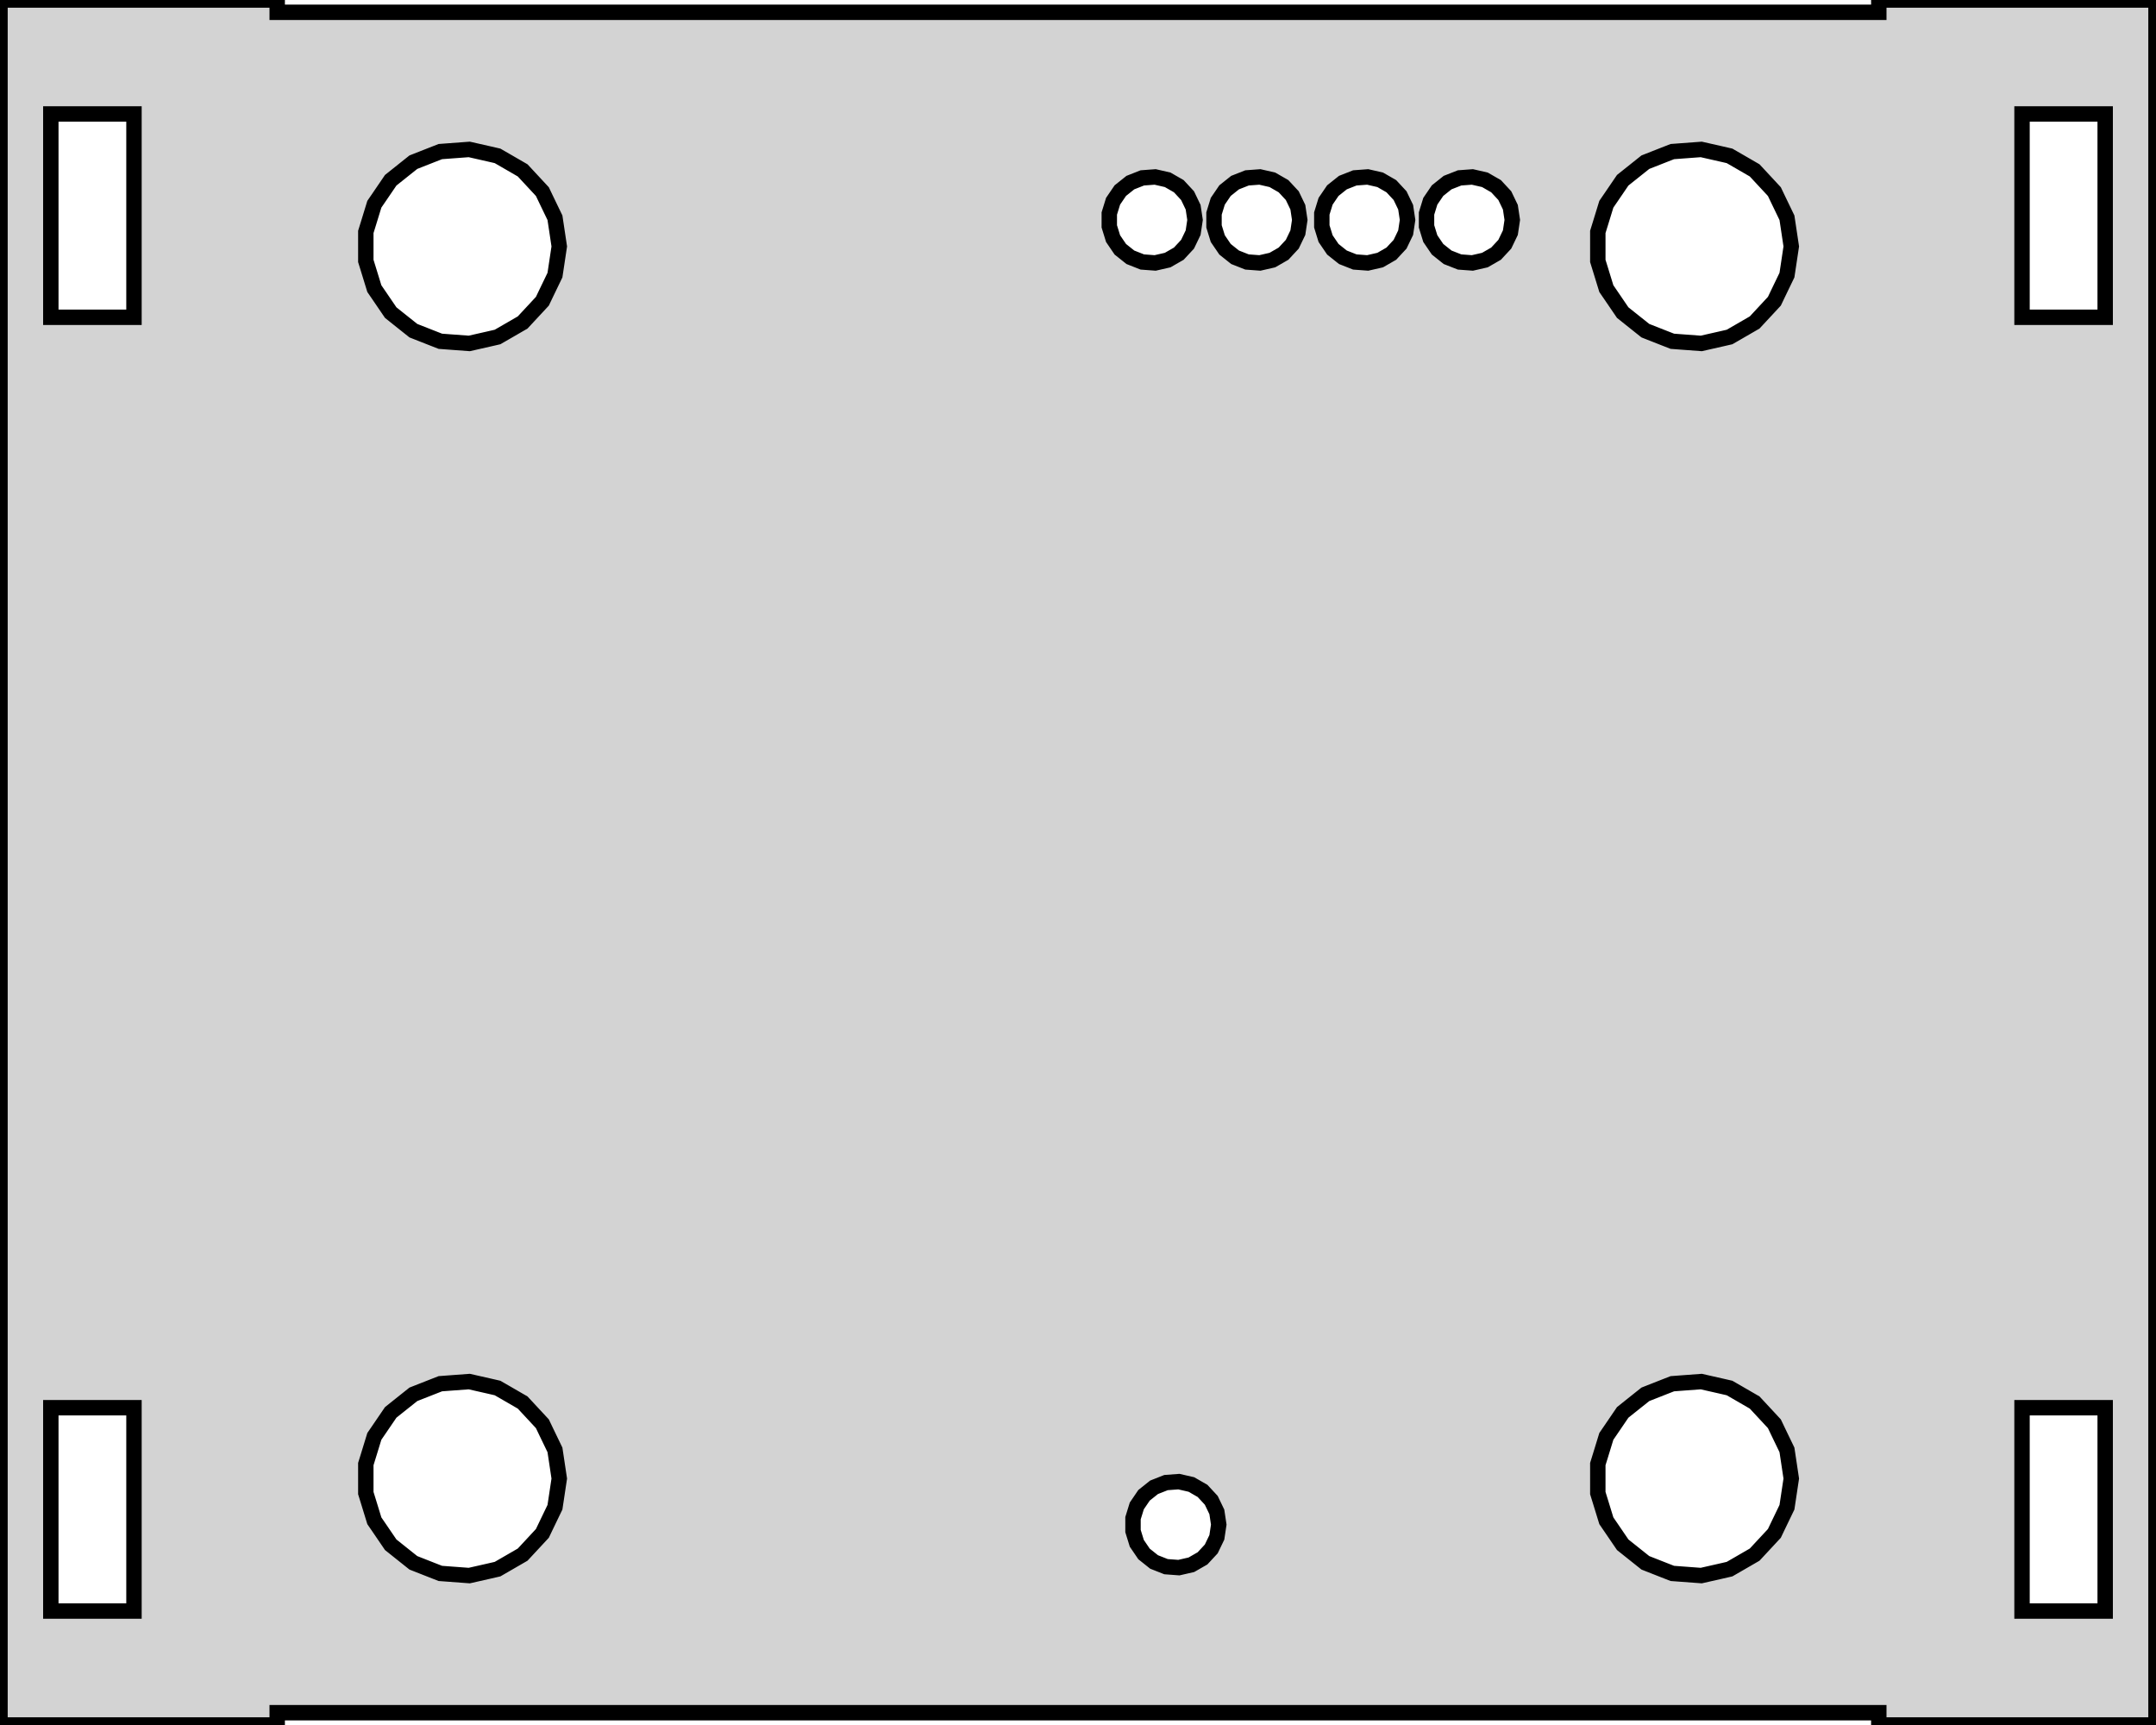 <?xml version="1.0" standalone="no"?>
<!DOCTYPE svg PUBLIC "-//W3C//DTD SVG 1.1//EN" "http://www.w3.org/Graphics/SVG/1.1/DTD/svg11.dtd">
<svg width="70mm" height="56mm" viewBox="-35 -28 70 56" xmlns="http://www.w3.org/2000/svg" version="1.1">
<title>OpenSCAD Model</title>
<path d="
M -35,28 L -26,28 L -26,27.6 L 26,27.6 L 26,28 L 35,28
 L 35,-28 L 26,-28 L 26,-27.6 L -26,-27.6 L -26,-28 L -35,-28
 z
M -33.35,24.3 L -33.35,17.7 L -30.65,17.7 L -30.65,24.3 z
M -33.35,-17.7 L -33.35,-24.3 L -30.65,-24.3 L -30.65,-17.7 z
M -23.123,20.471 L -23.123,19.529 L -23.04,19.261 L -22.846,18.63 L -22.687,18.398 L -22.315,17.852
 L -22.096,17.677 L -21.579,17.265 L -20.964,17.023 L -20.703,16.921 L -20.423,16.9 L -19.764,16.851
 L -19.12,16.997 L -18.846,17.06 L -18.603,17.2 L -18.031,17.531 L -17.581,18.015 L -17.39,18.221
 L -17.269,18.474 L -16.982,19.069 L -16.94,19.347 L -16.842,20 L -16.94,20.653 L -16.982,20.931
 L -17.269,21.526 L -17.39,21.779 L -17.581,21.985 L -18.031,22.469 L -18.603,22.8 L -18.846,22.94
 L -19.12,23.003 L -19.764,23.149 L -20.423,23.1 L -20.703,23.079 L -20.964,22.977 L -21.579,22.735
 L -22.096,22.323 L -22.315,22.148 L -22.687,21.602 L -22.846,21.37 L -23.04,20.739 z
M -23.123,-19.529 L -23.123,-20.471 L -23.04,-20.739 L -22.846,-21.37 L -22.687,-21.602 L -22.315,-22.148
 L -22.096,-22.323 L -21.579,-22.735 L -20.964,-22.977 L -20.703,-23.079 L -20.423,-23.1 L -19.764,-23.149
 L -19.12,-23.003 L -18.846,-22.94 L -18.603,-22.8 L -18.031,-22.469 L -17.581,-21.985 L -17.39,-21.779
 L -17.269,-21.526 L -16.982,-20.931 L -16.94,-20.653 L -16.842,-20 L -16.94,-19.347 L -16.982,-19.069
 L -17.269,-18.474 L -17.39,-18.221 L -17.581,-18.015 L -18.031,-17.531 L -18.603,-17.2 L -18.846,-17.06
 L -19.12,-16.997 L -19.764,-16.851 L -20.423,-16.9 L -20.703,-16.921 L -20.964,-17.023 L -21.579,-17.265
 L -22.096,-17.677 L -22.315,-17.852 L -22.687,-18.398 L -22.846,-18.63 L -23.04,-19.261 z
M 1.016,-20.651 L 1.016,-21.069 L 1.139,-21.467 L 1.374,-21.812 L 1.7,-22.072 L 2.088,-22.225
 L 2.505,-22.256 L 2.911,-22.163 L 3.273,-21.955 L 3.557,-21.649 L 3.738,-21.273 L 3.8,-20.86
 L 3.738,-20.447 L 3.557,-20.071 L 3.273,-19.765 L 2.911,-19.557 L 2.505,-19.464 L 2.088,-19.495
 L 1.7,-19.648 L 1.374,-19.908 L 1.139,-20.253 z
M 1.786,21.704 L 1.786,21.286 L 1.909,20.888 L 2.144,20.543 L 2.47,20.283 L 2.858,20.13
 L 3.275,20.099 L 3.681,20.192 L 4.043,20.4 L 4.327,20.706 L 4.508,21.082 L 4.57,21.495
 L 4.508,21.908 L 4.327,22.284 L 4.043,22.59 L 3.681,22.798 L 3.275,22.891 L 2.858,22.86
 L 2.47,22.707 L 2.144,22.447 L 1.909,22.102 z
M 4.416,-20.651 L 4.416,-21.069 L 4.539,-21.467 L 4.774,-21.812 L 5.1,-22.072 L 5.488,-22.225
 L 5.905,-22.256 L 6.311,-22.163 L 6.673,-21.955 L 6.957,-21.649 L 7.138,-21.273 L 7.2,-20.86
 L 7.138,-20.447 L 6.957,-20.071 L 6.673,-19.765 L 6.311,-19.557 L 5.905,-19.464 L 5.488,-19.495
 L 5.1,-19.648 L 4.774,-19.908 L 4.539,-20.253 z
M 7.916,-20.651 L 7.916,-21.069 L 8.039,-21.467 L 8.274,-21.812 L 8.6,-22.072 L 8.988,-22.225
 L 9.405,-22.256 L 9.811,-22.163 L 10.173,-21.955 L 10.457,-21.649 L 10.638,-21.273 L 10.7,-20.86
 L 10.638,-20.447 L 10.457,-20.071 L 10.173,-19.765 L 9.811,-19.557 L 9.405,-19.464 L 8.988,-19.495
 L 8.6,-19.648 L 8.274,-19.908 L 8.039,-20.253 z
M 11.316,-20.651 L 11.316,-21.069 L 11.439,-21.467 L 11.674,-21.812 L 12,-22.072 L 12.389,-22.225
 L 12.805,-22.256 L 13.211,-22.163 L 13.573,-21.955 L 13.857,-21.649 L 14.038,-21.273 L 14.1,-20.86
 L 14.038,-20.447 L 13.857,-20.071 L 13.573,-19.765 L 13.211,-19.557 L 12.805,-19.464 L 12.389,-19.495
 L 12,-19.648 L 11.674,-19.908 L 11.439,-20.253 z
M 16.877,20.471 L 16.877,19.529 L 16.96,19.261 L 17.154,18.63 L 17.313,18.398 L 17.685,17.852
 L 17.904,17.677 L 18.421,17.265 L 19.036,17.023 L 19.297,16.921 L 19.577,16.9 L 20.236,16.851
 L 20.88,16.997 L 21.154,17.06 L 21.397,17.2 L 21.969,17.531 L 22.419,18.015 L 22.61,18.221
 L 22.731,18.474 L 23.018,19.069 L 23.06,19.347 L 23.158,20 L 23.06,20.653 L 23.018,20.931
 L 22.731,21.526 L 22.61,21.779 L 22.419,21.985 L 21.969,22.469 L 21.397,22.8 L 21.154,22.94
 L 20.88,23.003 L 20.236,23.149 L 19.577,23.1 L 19.297,23.079 L 19.036,22.977 L 18.421,22.735
 L 17.904,22.323 L 17.685,22.148 L 17.313,21.602 L 17.154,21.37 L 16.96,20.739 z
M 16.877,-19.529 L 16.877,-20.471 L 16.96,-20.739 L 17.154,-21.37 L 17.313,-21.602 L 17.685,-22.148
 L 17.904,-22.323 L 18.421,-22.735 L 19.036,-22.977 L 19.297,-23.079 L 19.577,-23.1 L 20.236,-23.149
 L 20.88,-23.003 L 21.154,-22.94 L 21.397,-22.8 L 21.969,-22.469 L 22.419,-21.985 L 22.61,-21.779
 L 22.731,-21.526 L 23.018,-20.931 L 23.06,-20.653 L 23.158,-20 L 23.06,-19.347 L 23.018,-19.069
 L 22.731,-18.474 L 22.61,-18.221 L 22.419,-18.015 L 21.969,-17.531 L 21.397,-17.2 L 21.154,-17.06
 L 20.88,-16.997 L 20.236,-16.851 L 19.577,-16.9 L 19.297,-16.921 L 19.036,-17.023 L 18.421,-17.265
 L 17.904,-17.677 L 17.685,-17.852 L 17.313,-18.398 L 17.154,-18.63 L 16.96,-19.261 z
M 30.65,24.3 L 30.65,17.7 L 33.35,17.7 L 33.35,24.3 z
M 30.65,-17.7 L 30.65,-24.3 L 33.35,-24.3 L 33.35,-17.7 z
" stroke="black" fill="lightgray" stroke-width="0.5"/>
</svg>
